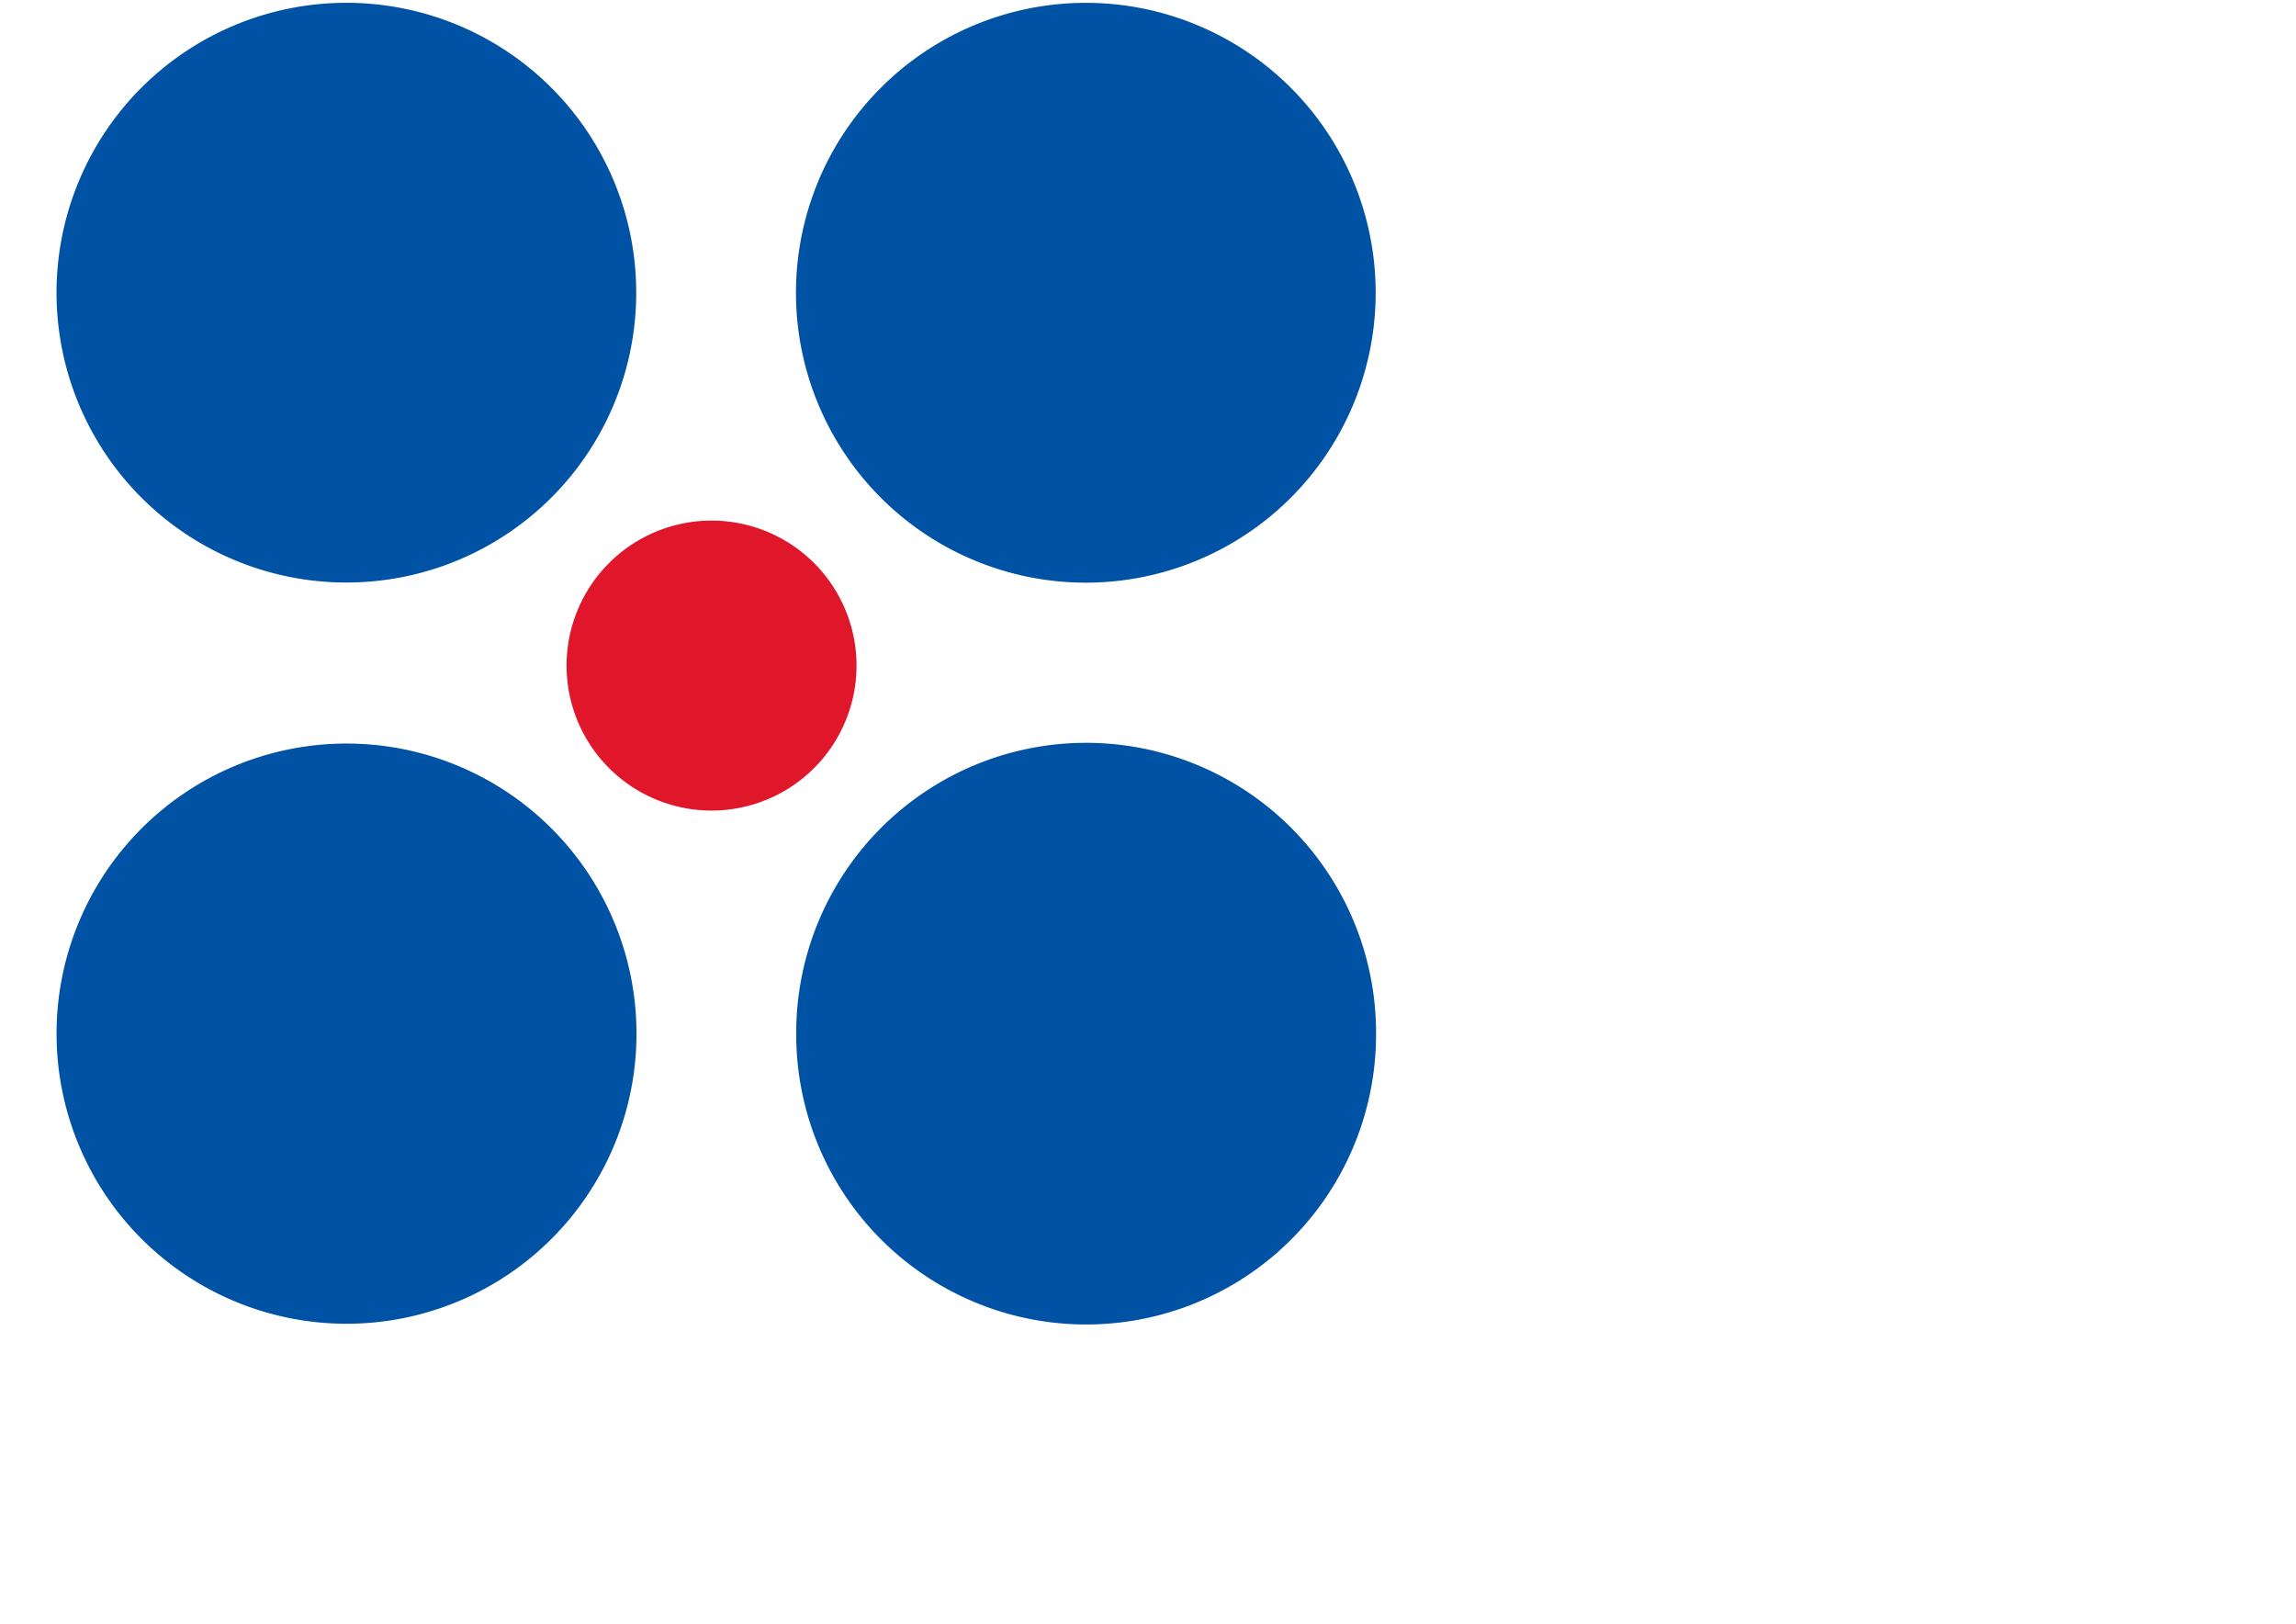 <?xml version="1.0" encoding="UTF-8" standalone="no"?>
<!-- Created with Inkscape (http://www.inkscape.org/) -->

<svg
   xmlns:dc="http://purl.org/dc/elements/1.1/"
   xmlns:cc="http://creativecommons.org/ns#"
   xmlns:rdf="http://www.w3.org/1999/02/22-rdf-syntax-ns#"
   xmlns:svg="http://www.w3.org/2000/svg"
   xmlns="http://www.w3.org/2000/svg"
   xmlns:sodipodi="http://sodipodi.sourceforge.net/DTD/sodipodi-0.dtd"
   xmlns:inkscape="http://www.inkscape.org/namespaces/inkscape"
   width="297mm"
   height="210mm"
   id="svg2993"
   version="1.1"
   inkscape:version="0.48.0 r9654"
   sodipodi:docname="hub-ology-logo.svg"
   inkscape:export-filename="/Users/corbinbs/Documents/hub-ology-logo.png"
   inkscape:export-xdpi="300.03311"
   inkscape:export-ydpi="300.03311">
  <defs
     id="defs2995" />
  <sodipodi:namedview
     inkscape:document-units="mm"
     pagecolor="#ffffff"
     bordercolor="#666666"
     borderopacity="1.0"
     inkscape:pageopacity="0.0"
     inkscape:pageshadow="2"
     inkscape:zoom="1.1060423"
     inkscape:cx="526.18105"
     inkscape:cy="372.04722"
     inkscape:current-layer="layer1"
     id="namedview2997"
     showgrid="true"
     inkscape:window-width="1422"
     inkscape:window-height="1011"
     inkscape:window-x="84"
     inkscape:window-y="0"
     inkscape:window-maximized="0"
     inkscape:snap-grids="true"
     inkscape:snap-global="true">
    <inkscape:grid
       type="xygrid"
       id="grid3022" />
  </sodipodi:namedview>
  <g
     inkscape:label="Layer 1"
     inkscape:groupmode="layer"
     id="layer1">
    <path
       sodipodi:type="arc"
       style="fill:#e0162b;fill-opacity:1;stroke:none"
       id="path3028"
       sodipodi:cx="455.07996"
       sodipodi:cy="465.58231"
       sodipodi:rx="66.05999"
       sodipodi:ry="64.021103"
       d="m 521.14,465.582 a 66.06,64.021 0 1 1 -132.12,0 66.06,64.021 0 1 1 132.12,0 z"
       transform="matrix(1.073,0,0,1.107,-140.422,-190.051)"
       inkscape:export-filename="/Users/corbinbs/Documents/hub-ology-logo.png"
       inkscape:export-xdpi="300.03"
       inkscape:export-ydpi="300.03" />
    <path
       sodipodi:type="arc"
       style="fill:#0052a5;fill-opacity:1;stroke:none"
       id="path3999"
       sodipodi:cx="109.39907"
       sodipodi:cy="168.16716"
       sodipodi:rx="100.35782"
       sodipodi:ry="104.87844"
       d="m 209.757,168.167 a 100.358,104.878 0 1 1 -200.716,0 100.358,104.878 0 1 1 200.716,0 z"
       transform="matrix(1.412,0,0,1.351,14.874,-84.131)"
       inkscape:export-filename="/Users/corbinbs/Documents/hub-ology-logo.png"
       inkscape:export-xdpi="300.03"
       inkscape:export-ydpi="300.03" />
    <path
       sodipodi:type="arc"
       style="fill:#0052a5;fill-opacity:1;stroke:none"
       id="path4001"
       sodipodi:cx="195.29089"
       sodipodi:cy="566.43402"
       sodipodi:rx="158.22179"
       sodipodi:ry="156.8656"
       d="m 353.513,566.434 a 158.222,156.866 0 1 1 -316.444,0 158.222,156.866 0 1 1 316.444,0 z"
       transform="matrix(0.896,0,0,0.904,-5.564,-6.785)"
       inkscape:export-filename="/Users/corbinbs/Documents/hub-ology-logo.png"
       inkscape:export-xdpi="300.03"
       inkscape:export-ydpi="300.03" />
    <path
       sodipodi:type="arc"
       style="fill:#0052a5;fill-opacity:1;stroke:none"
       id="path4005"
       sodipodi:cx="662.27124"
       sodipodi:cy="193.48265"
       sodipodi:rx="159.57797"
       sodipodi:ry="153.70117"
       d="m 821.849,193.483 a 159.578,153.701 0 1 1 -319.156,0 159.578,153.701 0 1 1 319.156,0 z"
       transform="matrix(0.888,0,0,0.922,-57.237,-35.287)"
       inkscape:export-filename="/Users/corbinbs/Documents/hub-ology-logo.png"
       inkscape:export-xdpi="300.03"
       inkscape:export-ydpi="300.03" />
    <path
       sodipodi:type="arc"
       style="fill:#0052a5;fill-opacity:1;stroke:none"
       id="path4007"
       sodipodi:cx="643.73663"
       sodipodi:cy="572.76288"
       sodipodi:rx="157.31767"
       sodipodi:ry="156.8656"
       d="m 801.054,572.763 a 157.318,156.866 0 1 1 -314.635,0 157.318,156.866 0 1 1 314.635,0 z"
       transform="matrix(0.901,0,0,0.904,-48.99,-12.503)"
       inkscape:export-filename="/Users/corbinbs/Documents/hub-ology-logo.png"
       inkscape:export-xdpi="300.03"
       inkscape:export-ydpi="300.03" />
  </g>
</svg>
